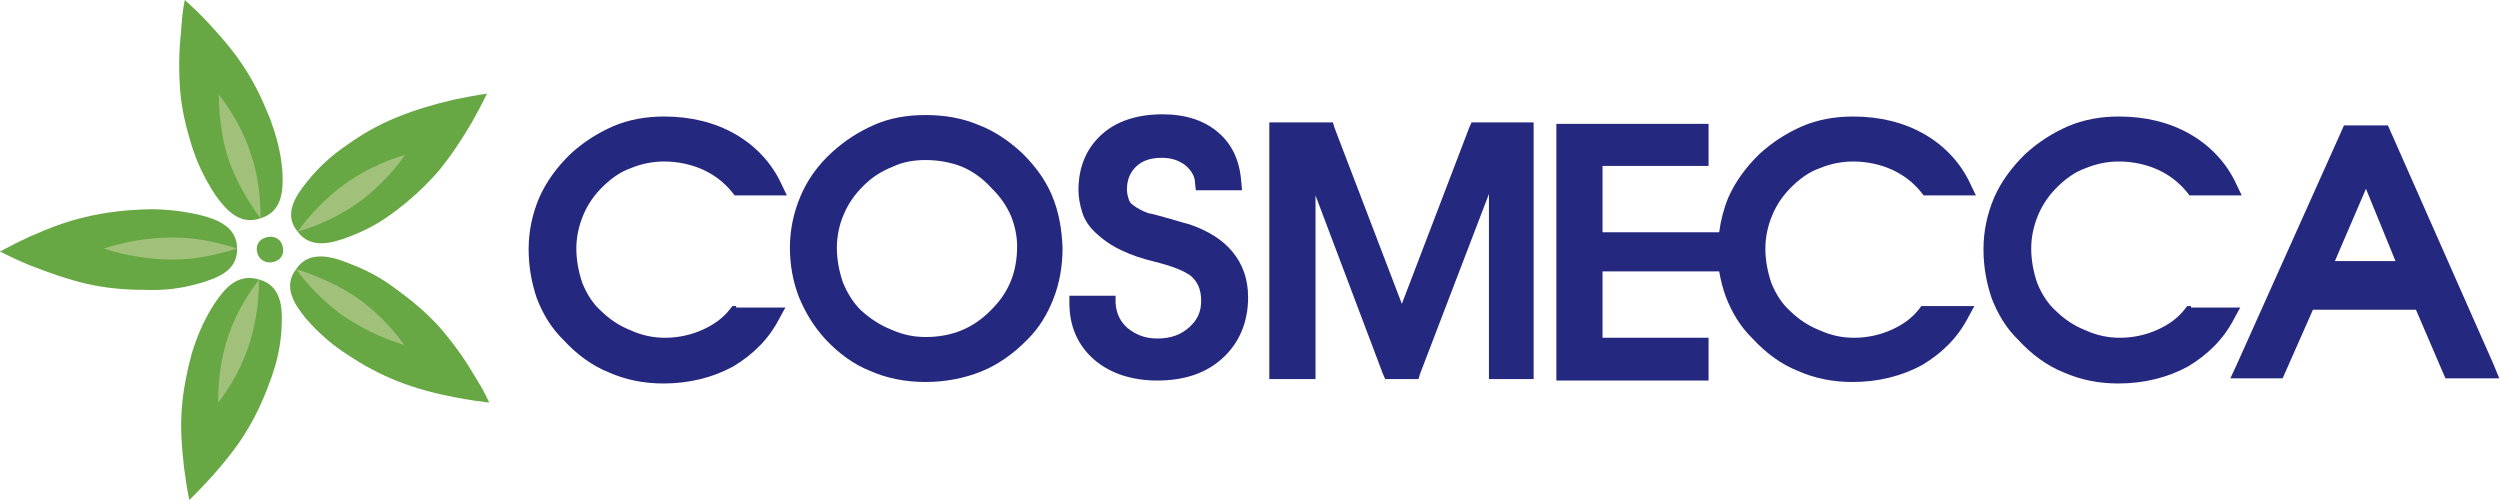 <svg width="170" height="34" viewBox="0 0 170 34" fill="none" xmlns="http://www.w3.org/2000/svg">
<path d="M17.716 14.844C16.274 15.345 15.347 14.242 14.626 13.239C13.853 12.035 13.39 11.032 13.029 9.879C12.669 8.726 12.36 7.472 12.257 6.218C12.154 4.914 12.154 3.56 12.308 2.206C12.36 1.454 12.411 0.702 12.566 0C13.132 0.501 13.647 1.003 14.162 1.555C15.089 2.558 15.965 3.56 16.686 4.714C17.407 5.817 17.922 6.971 18.385 8.124C18.797 9.277 19.106 10.33 19.209 11.735C19.261 12.938 19.209 14.392 17.716 14.844Z" fill="#68A844"/>
<path d="M20.239 15.746C19.261 14.593 20.085 13.339 20.857 12.386C21.733 11.283 22.608 10.531 23.638 9.829C24.617 9.127 25.75 8.475 26.986 7.973C28.222 7.472 29.561 7.071 30.9 6.77C31.621 6.619 32.393 6.469 33.114 6.369C32.805 7.021 32.445 7.672 32.084 8.324C31.415 9.478 30.642 10.631 29.818 11.634C28.943 12.637 28.016 13.49 27.037 14.242C26.059 14.994 25.08 15.596 23.741 16.097C22.557 16.549 21.115 16.95 20.239 15.746Z" fill="#68A844"/>
<path d="M20.136 18.304C20.96 17.05 22.454 17.401 23.587 17.852C24.926 18.354 25.956 18.906 26.934 19.658C27.913 20.36 28.943 21.212 29.818 22.165C30.694 23.168 31.518 24.271 32.187 25.425C32.599 26.077 32.96 26.678 33.269 27.381C32.496 27.28 31.775 27.18 31.003 27.029C29.664 26.779 28.325 26.428 27.037 25.926C25.801 25.425 24.668 24.823 23.638 24.121C22.608 23.469 21.733 22.717 20.806 21.664C20.033 20.711 19.209 19.507 20.136 18.304Z" fill="#68A844"/>
<path d="M17.613 19.006C19.106 19.407 19.209 20.861 19.158 22.065C19.106 23.469 18.849 24.572 18.437 25.726C18.025 26.879 17.51 28.083 16.84 29.186C16.171 30.339 15.295 31.392 14.42 32.395C13.905 32.947 13.39 33.498 12.875 34C12.72 33.298 12.617 32.546 12.514 31.794C12.36 30.439 12.257 29.136 12.36 27.782C12.463 26.478 12.72 25.224 13.029 24.071C13.39 22.917 13.802 21.864 14.574 20.661C15.244 19.658 16.119 18.555 17.613 19.006Z" fill="#68A844"/>
<path d="M16.119 16.9C16.171 18.404 14.78 18.905 13.596 19.257C12.205 19.658 11.072 19.758 9.785 19.708C8.549 19.708 7.261 19.608 5.922 19.307C4.635 19.006 3.347 18.555 2.06 18.053C1.339 17.752 0.669 17.451 0 17.1C0.669 16.749 1.339 16.398 2.008 16.097C3.244 15.546 4.532 15.044 5.871 14.743C7.158 14.442 8.446 14.292 9.682 14.242C10.918 14.192 12.102 14.292 13.493 14.593C14.729 14.894 16.119 15.395 16.119 16.9Z" fill="#68A844"/>
<path d="M18.643 17.802C19.158 17.652 19.364 17.201 19.209 16.699C19.055 16.198 18.591 15.997 18.076 16.148C17.561 16.298 17.355 16.749 17.51 17.251C17.664 17.702 18.128 17.953 18.643 17.802Z" fill="#68A844"/>
<path d="M17.716 14.844C17.716 13.389 17.561 11.985 17.098 10.581C16.634 9.077 15.862 7.723 14.883 6.419C14.883 7.974 15.089 9.528 15.604 11.033C16.119 12.386 16.84 13.69 17.716 14.844Z" fill="#A1C07A"/>
<path d="M20.239 15.746C21.681 15.345 23.02 14.693 24.205 13.891C25.492 12.988 26.625 11.835 27.552 10.531C26.007 10.982 24.565 11.684 23.278 12.637C22.145 13.49 21.115 14.543 20.239 15.746Z" fill="#A1C07A"/>
<path d="M20.136 18.304C21.012 19.508 22.042 20.51 23.175 21.363C24.462 22.266 25.904 22.968 27.501 23.469C26.574 22.165 25.441 21.062 24.153 20.159C22.917 19.357 21.578 18.755 20.136 18.304Z" fill="#A1C07A"/>
<path d="M17.613 19.006C16.737 20.159 16.016 21.413 15.553 22.767C15.038 24.221 14.832 25.826 14.832 27.381C15.81 26.127 16.531 24.723 16.995 23.268C17.407 21.914 17.613 20.46 17.613 19.006Z" fill="#A1C07A"/>
<path d="M16.119 16.9C14.729 16.448 13.235 16.148 11.793 16.148C10.197 16.148 8.6 16.398 7.055 16.9C8.6 17.401 10.197 17.652 11.793 17.652C13.235 17.652 14.677 17.351 16.119 16.9Z" fill="#A1C07A"/>
<path d="M50.058 20.811H49.8L49.646 21.012C49.182 21.614 48.564 22.065 47.792 22.416C47.019 22.767 46.144 22.968 45.217 22.968C44.444 22.968 43.672 22.817 42.899 22.466C42.127 22.165 41.457 21.714 40.891 21.162C40.324 20.661 39.912 20.009 39.603 19.257C39.346 18.505 39.191 17.702 39.191 16.9C39.191 16.148 39.346 15.395 39.655 14.643C39.964 13.891 40.427 13.239 40.994 12.687C41.56 12.136 42.178 11.684 42.899 11.434C43.62 11.133 44.393 10.982 45.165 10.982C46.092 10.982 47.019 11.183 47.792 11.534C48.564 11.885 49.234 12.386 49.8 13.088L49.955 13.289H50.212H52.684H53.508L53.148 12.537C52.478 11.083 51.397 9.929 50.006 9.127C48.616 8.325 46.968 7.923 45.165 7.923C43.929 7.923 42.796 8.124 41.715 8.575C40.685 9.027 39.706 9.628 38.779 10.481C37.852 11.383 37.131 12.386 36.668 13.44C36.204 14.543 35.947 15.696 35.947 16.95C35.947 18.153 36.153 19.257 36.513 20.31C36.925 21.363 37.492 22.316 38.316 23.118C39.243 24.121 40.273 24.873 41.406 25.325C42.539 25.826 43.775 26.077 45.114 26.077C46.865 26.077 48.461 25.676 49.852 24.923C51.191 24.121 52.272 23.068 52.993 21.664L53.405 20.912H52.53H50.058V20.811Z" fill="#25287F"/>
<path d="M71.533 13.289C71.07 12.186 70.349 11.233 69.473 10.38C68.546 9.528 67.567 8.876 66.486 8.475C65.404 8.024 64.22 7.823 62.932 7.823C61.697 7.823 60.512 8.024 59.482 8.475C58.452 8.926 57.474 9.528 56.547 10.38C55.62 11.233 54.899 12.236 54.435 13.339C53.972 14.443 53.714 15.596 53.714 16.849C53.714 18.003 53.92 19.156 54.332 20.209C54.744 21.212 55.311 22.165 56.083 23.018C57.01 24.021 58.04 24.773 59.173 25.224C60.306 25.726 61.593 25.976 62.932 25.976C64.272 25.976 65.559 25.726 66.692 25.274C67.825 24.823 68.906 24.071 69.834 23.118C70.657 22.316 71.224 21.363 71.636 20.31C72.048 19.257 72.254 18.103 72.254 16.849C72.203 15.546 71.996 14.392 71.533 13.289ZM62.932 10.882C63.808 10.882 64.632 11.032 65.404 11.333C66.126 11.634 66.847 12.136 67.465 12.838C68.031 13.389 68.443 13.991 68.752 14.693C69.01 15.345 69.164 16.047 69.164 16.749C69.164 18.504 68.597 19.909 67.362 21.112C66.177 22.316 64.735 22.917 62.932 22.917C62.16 22.917 61.388 22.767 60.615 22.416C59.843 22.115 59.173 21.664 58.555 21.112C58.04 20.611 57.628 19.959 57.319 19.206C57.062 18.454 56.907 17.652 56.907 16.849C56.907 16.097 57.062 15.295 57.371 14.593C57.68 13.841 58.143 13.189 58.761 12.587C59.328 12.035 59.946 11.634 60.718 11.333C61.336 11.032 62.108 10.882 62.932 10.882Z" fill="#25287F"/>
<path d="M80.855 15.245C80.803 15.245 79.618 14.894 79.618 14.894C78.897 14.693 78.382 14.543 78.073 14.493C77.662 14.342 77.301 14.142 77.043 13.941C76.889 13.841 76.786 13.69 76.734 13.49C76.683 13.339 76.632 13.089 76.632 12.888C76.632 12.236 76.838 11.735 77.249 11.333C77.662 10.932 78.228 10.732 79.001 10.732C79.618 10.732 80.133 10.882 80.597 11.233C81.009 11.584 81.266 11.985 81.266 12.487L81.318 12.938H81.833H83.841H84.459L84.408 12.386C84.305 10.932 83.79 9.829 82.863 9.027C81.885 8.174 80.597 7.773 79.052 7.773C77.353 7.773 75.91 8.224 74.88 9.177C73.85 10.13 73.335 11.384 73.335 12.938C73.335 13.44 73.439 13.941 73.593 14.443C73.748 14.944 74.056 15.395 74.417 15.746C74.932 16.248 75.55 16.699 76.323 17.05C76.941 17.351 77.713 17.602 78.537 17.802C79.979 18.154 80.597 18.505 80.906 18.705C81.421 19.106 81.678 19.658 81.678 20.46C81.678 21.212 81.421 21.764 80.855 22.266C80.288 22.767 79.618 23.018 78.692 23.018C77.868 23.018 77.249 22.767 76.683 22.316C76.168 21.864 75.91 21.313 75.859 20.611V20.109H75.293H73.284H72.718V20.611C72.718 22.165 73.284 23.469 74.365 24.422C75.447 25.375 76.941 25.876 78.692 25.876C80.546 25.876 82.039 25.375 83.172 24.322C84.305 23.268 84.871 21.864 84.871 20.209C84.871 19.006 84.511 17.953 83.79 17.1C83.172 16.348 82.194 15.696 80.855 15.245Z" fill="#25287F"/>
<path d="M169.537 24.723L162.533 8.876L162.378 8.525H162.018H159.752H159.391L159.237 8.876L152.13 24.723L151.666 25.726H152.593H154.859H155.22L155.374 25.375L157.28 21.062H164.284L166.138 25.375L166.292 25.726H166.653H169.022H169.949L169.537 24.723ZM160.885 12.838L162.893 17.752H158.773L160.885 12.838Z" fill="#25287F"/>
<path d="M103.669 8.324H100.476H100.064L99.909 8.675L95.326 20.661L90.742 8.675L90.639 8.324H90.176H86.931H86.313V8.826V25.224V25.776H86.931H88.837H89.455V25.224V13.289L94.038 25.425L94.193 25.776H94.605H95.995H96.459L96.562 25.425L101.248 13.189V25.224V25.776H101.866H103.669H104.287V25.224V8.826V8.324H103.669Z" fill="#25287F"/>
<path d="M130.912 20.811H130.654L130.5 21.012C130.036 21.614 129.418 22.065 128.646 22.416C127.873 22.767 126.998 22.968 126.071 22.968C125.298 22.968 124.526 22.817 123.753 22.466C122.981 22.165 122.311 21.714 121.745 21.162C121.178 20.661 120.766 20.009 120.457 19.257C120.2 18.505 120.045 17.702 120.045 16.9C120.045 16.148 120.2 15.395 120.509 14.643C120.818 13.891 121.281 13.239 121.848 12.687C122.414 12.136 123.032 11.684 123.753 11.434C124.474 11.133 125.247 10.982 126.019 10.982C126.946 10.982 127.873 11.183 128.646 11.534C129.418 11.885 130.088 12.386 130.654 13.088L130.809 13.289H131.066H133.538H134.362L134.002 12.537C133.332 11.083 132.251 9.929 130.86 9.127C129.47 8.325 127.822 7.923 126.019 7.923C124.783 7.923 123.65 8.124 122.569 8.575C121.539 9.027 120.56 9.628 119.633 10.481C118.706 11.383 117.985 12.386 117.522 13.44C117.213 14.192 117.007 14.994 116.904 15.796H116.595H108.973V11.283H115.719H116.183V10.782V8.876V8.425H115.719H106.347H105.832V8.876V25.425V25.876H106.347H115.719H116.183V25.425V23.469V22.968H115.719H108.973V18.454H116.595H116.904C117.007 19.056 117.161 19.658 117.367 20.209C117.779 21.263 118.346 22.215 119.17 23.018C120.097 24.021 121.127 24.773 122.26 25.224C123.393 25.726 124.629 25.976 125.968 25.976C127.719 25.976 129.315 25.575 130.706 24.823C132.045 24.021 133.126 22.968 133.847 21.564L134.259 20.811H133.384H130.912Z" fill="#25287F"/>
<path d="M148.988 20.811H148.731L148.576 21.012C148.113 21.614 147.495 22.065 146.722 22.416C145.95 22.767 145.074 22.968 144.147 22.968C143.375 22.968 142.602 22.817 141.83 22.466C141.057 22.165 140.388 21.714 139.821 21.162C139.255 20.661 138.843 20.009 138.534 19.257C138.276 18.505 138.122 17.702 138.122 16.9C138.122 16.148 138.276 15.395 138.585 14.643C138.894 13.891 139.358 13.239 139.924 12.687C140.491 12.136 141.109 11.684 141.83 11.434C142.551 11.133 143.323 10.982 144.096 10.982C145.023 10.982 145.95 11.183 146.722 11.534C147.495 11.885 148.164 12.386 148.731 13.088L148.885 13.289H149.143H151.615H152.439L152.078 12.537C151.409 11.083 150.327 9.929 148.937 9.127C147.546 8.325 145.898 7.923 144.096 7.923C142.86 7.923 141.727 8.124 140.645 8.575C139.615 9.027 138.637 9.628 137.71 10.481C136.783 11.383 136.062 12.386 135.598 13.44C135.135 14.543 134.877 15.696 134.877 16.95C134.877 18.153 135.083 19.257 135.444 20.31C135.856 21.363 136.422 22.316 137.246 23.118C138.173 24.121 139.203 24.873 140.336 25.325C141.469 25.826 142.705 26.077 144.044 26.077C145.795 26.077 147.392 25.676 148.782 24.923C150.121 24.121 151.203 23.068 151.924 21.664L152.336 20.912H151.46H148.988V20.811Z" fill="#25287F"/>
</svg>
